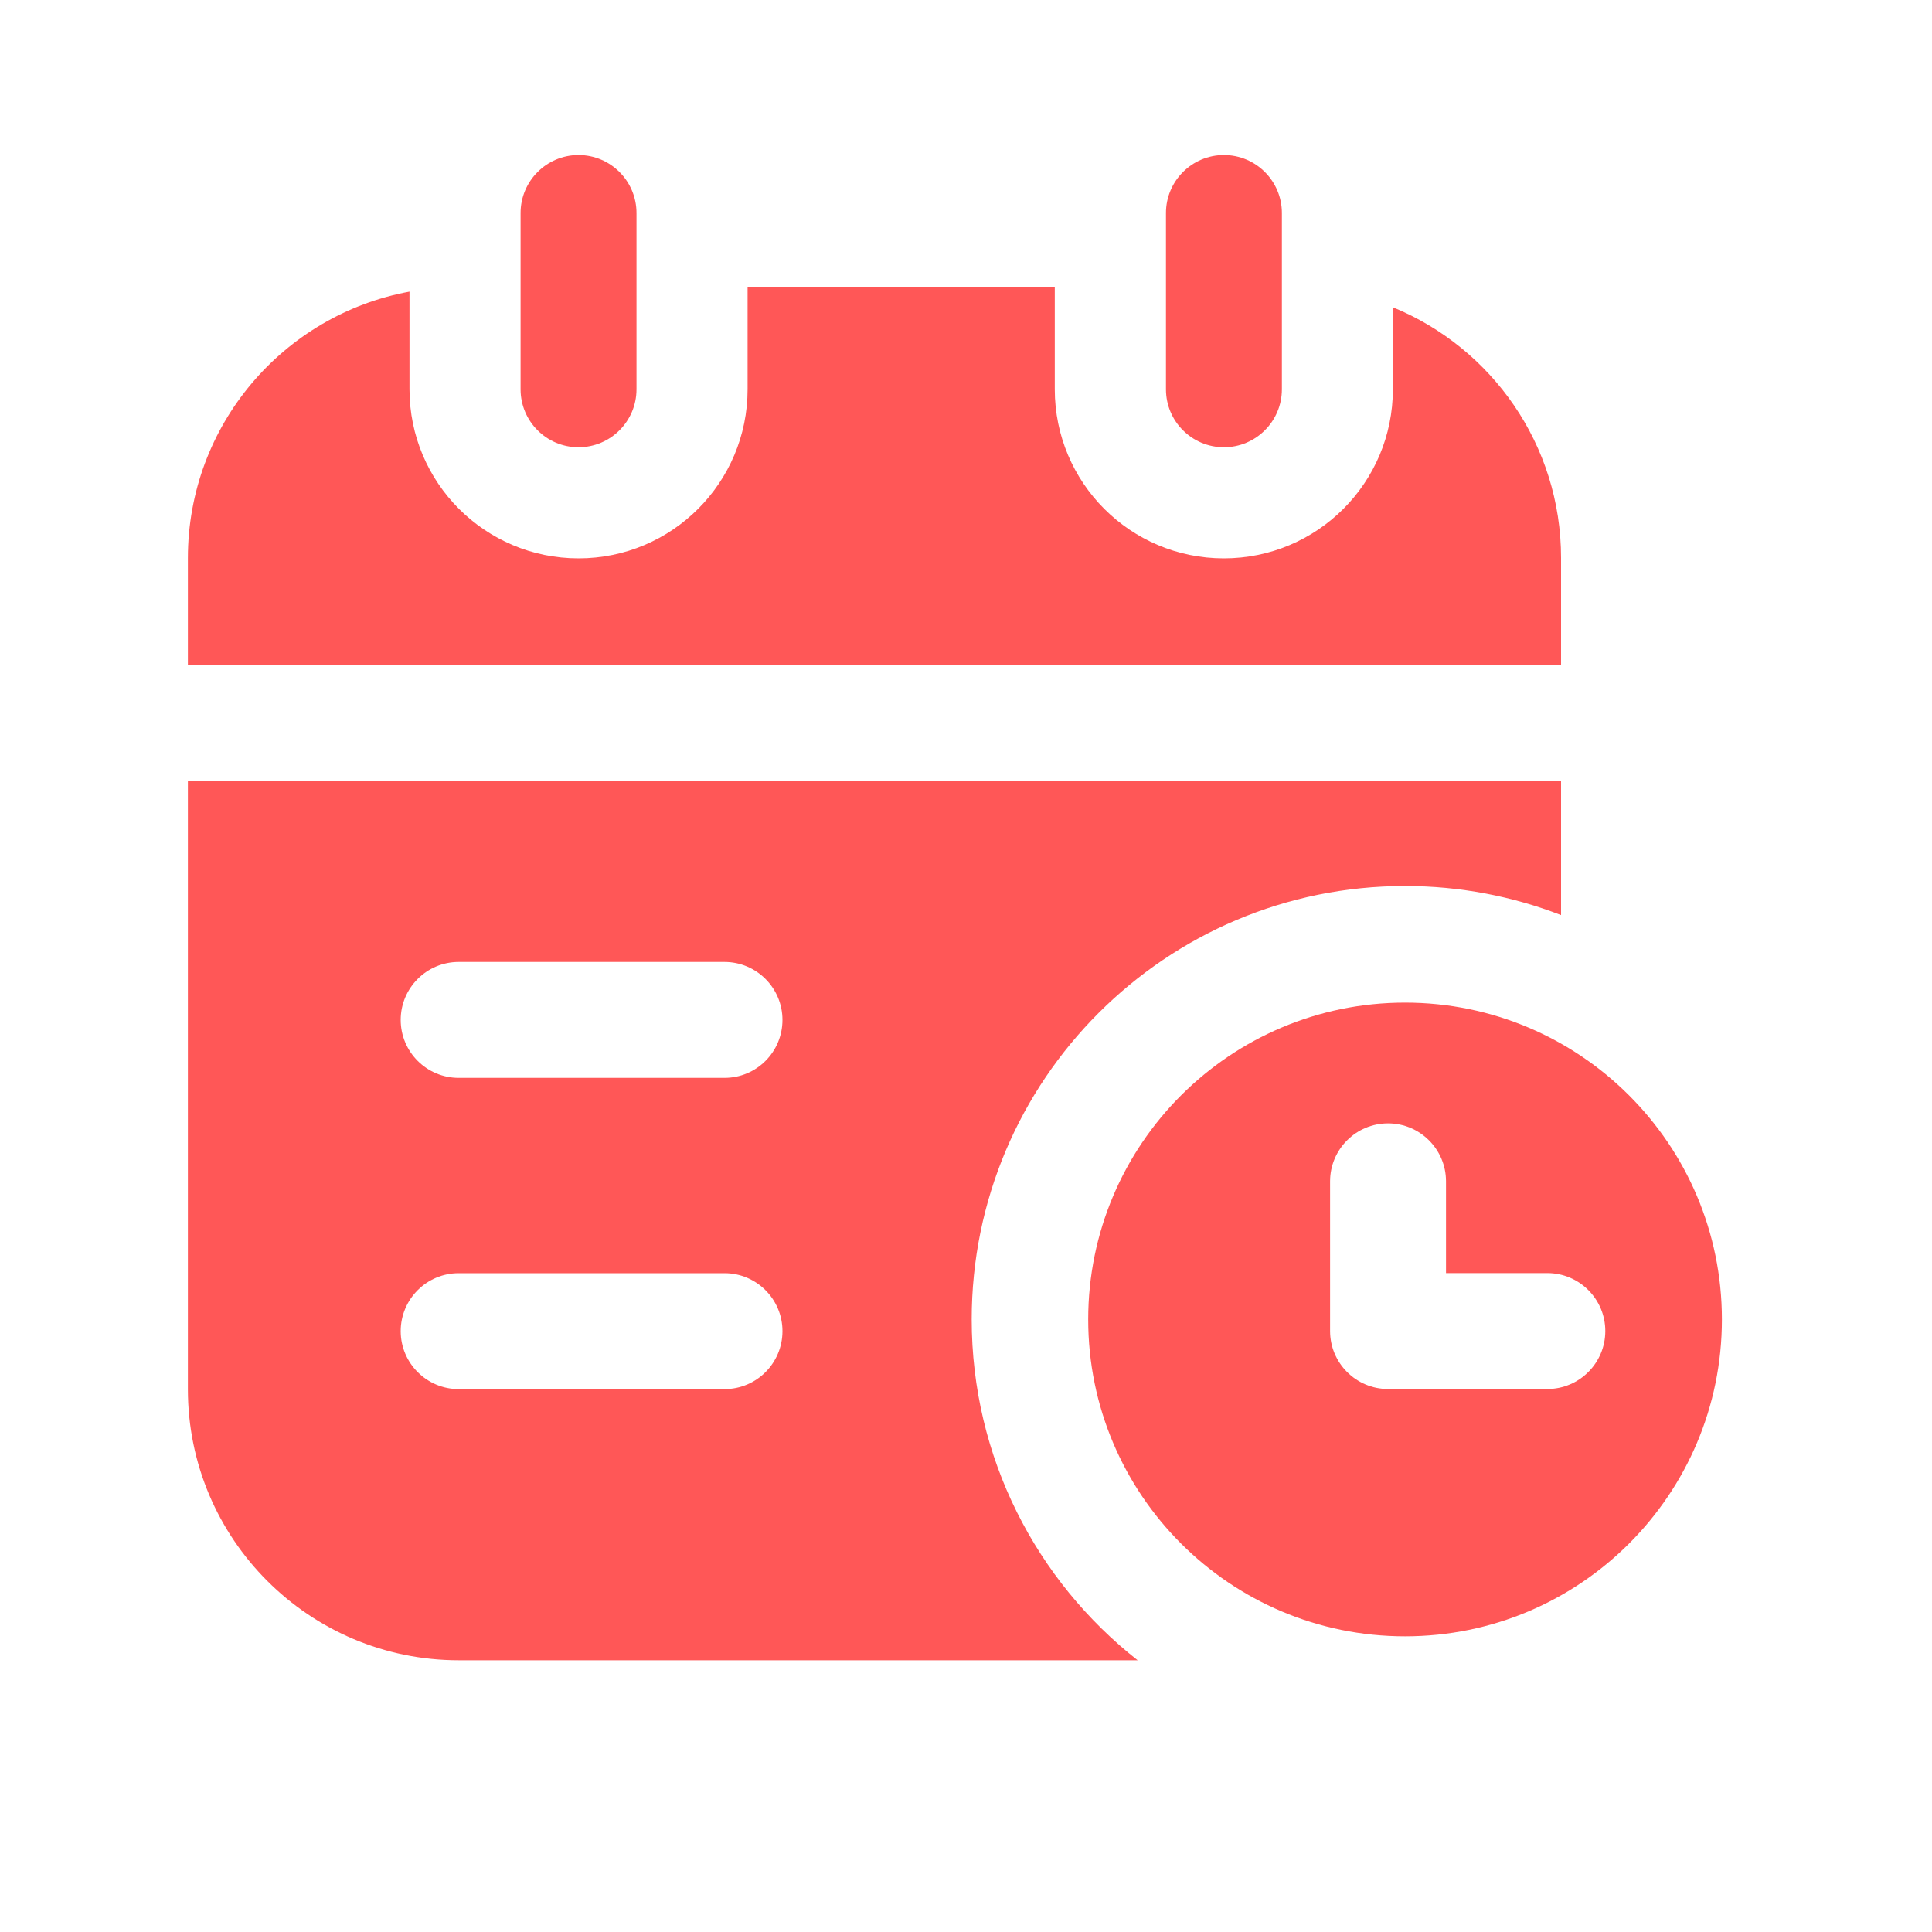 <?xml version="1.0" standalone="no"?><!DOCTYPE svg PUBLIC "-//W3C//DTD SVG 1.1//EN" "http://www.w3.org/Graphics/SVG/1.1/DTD/svg11.dtd"><svg t="1701000425592" class="icon" viewBox="0 0 1024 1024" version="1.1" xmlns="http://www.w3.org/2000/svg" p-id="2275" xmlns:xlink="http://www.w3.org/1999/xlink" width="200" height="200"><path d="M306.637 237.056c16.947 0 30.72-13.773 30.72-30.72V112.896c0-16.947-13.773-30.72-30.72-30.72s-30.72 13.773-30.72 30.72V206.336c0 16.998 13.773 30.72 30.72 30.72zM648.704 237.056c16.947 0 30.72-13.773 30.72-30.72V112.896c0-16.947-13.773-30.72-30.72-30.72s-30.72 13.773-30.72 30.72V206.336c0 16.998 13.773 30.72 30.72 30.72z" fill="#FF5757" p-id="2276"></path><path d="M827.392 295.731c0-60.006-36.813-111.411-89.139-132.864v43.469c0 49.51-40.09 89.6-89.6 89.6s-89.6-40.09-89.6-89.6V152.166h-162.816V206.336c0 49.51-40.09 89.6-89.6 89.6s-89.6-40.09-89.6-89.6V154.573c-66.816 12.288-117.453 70.81-117.453 141.21v56.627H827.392V295.731zM515.021 699.29c0-126.822 102.81-229.683 229.683-229.683 29.184 0 57.037 5.478 82.688 15.411v-71.168H99.584v322.509c0 79.309 64.307 143.616 143.616 143.616h359.782c-53.504-42.035-87.962-107.315-87.962-180.685zM384 736.256H243.098c-16.947 0-30.72-13.773-30.72-30.72s13.773-30.72 30.72-30.72H384c16.947 0 30.72 13.773 30.72 30.72s-13.722 30.72-30.72 30.72z m0-164.966H243.098c-16.947 0-30.72-13.773-30.72-30.72s13.773-30.72 30.72-30.72H384c16.947 0 30.72 13.773 30.72 30.72s-13.722 30.72-30.72 30.72z" fill="#FF5757" p-id="2277"></path><path d="M744.704 531.405c-92.723 0-167.936 75.162-167.936 167.936 0 92.723 75.162 167.936 167.936 167.936s167.936-75.162 167.936-167.936c0-92.774-75.213-167.936-167.936-167.936z m75.418 204.8h-84.429c-16.947 0-30.72-13.773-30.72-30.72v-79.36c0-16.947 13.773-30.72 30.72-30.72s30.72 13.773 30.72 30.72v48.64h53.709c16.947 0 30.72 13.773 30.72 30.72s-13.773 30.72-30.72 30.72z" fill="#FF5757" p-id="2278"></path></svg>